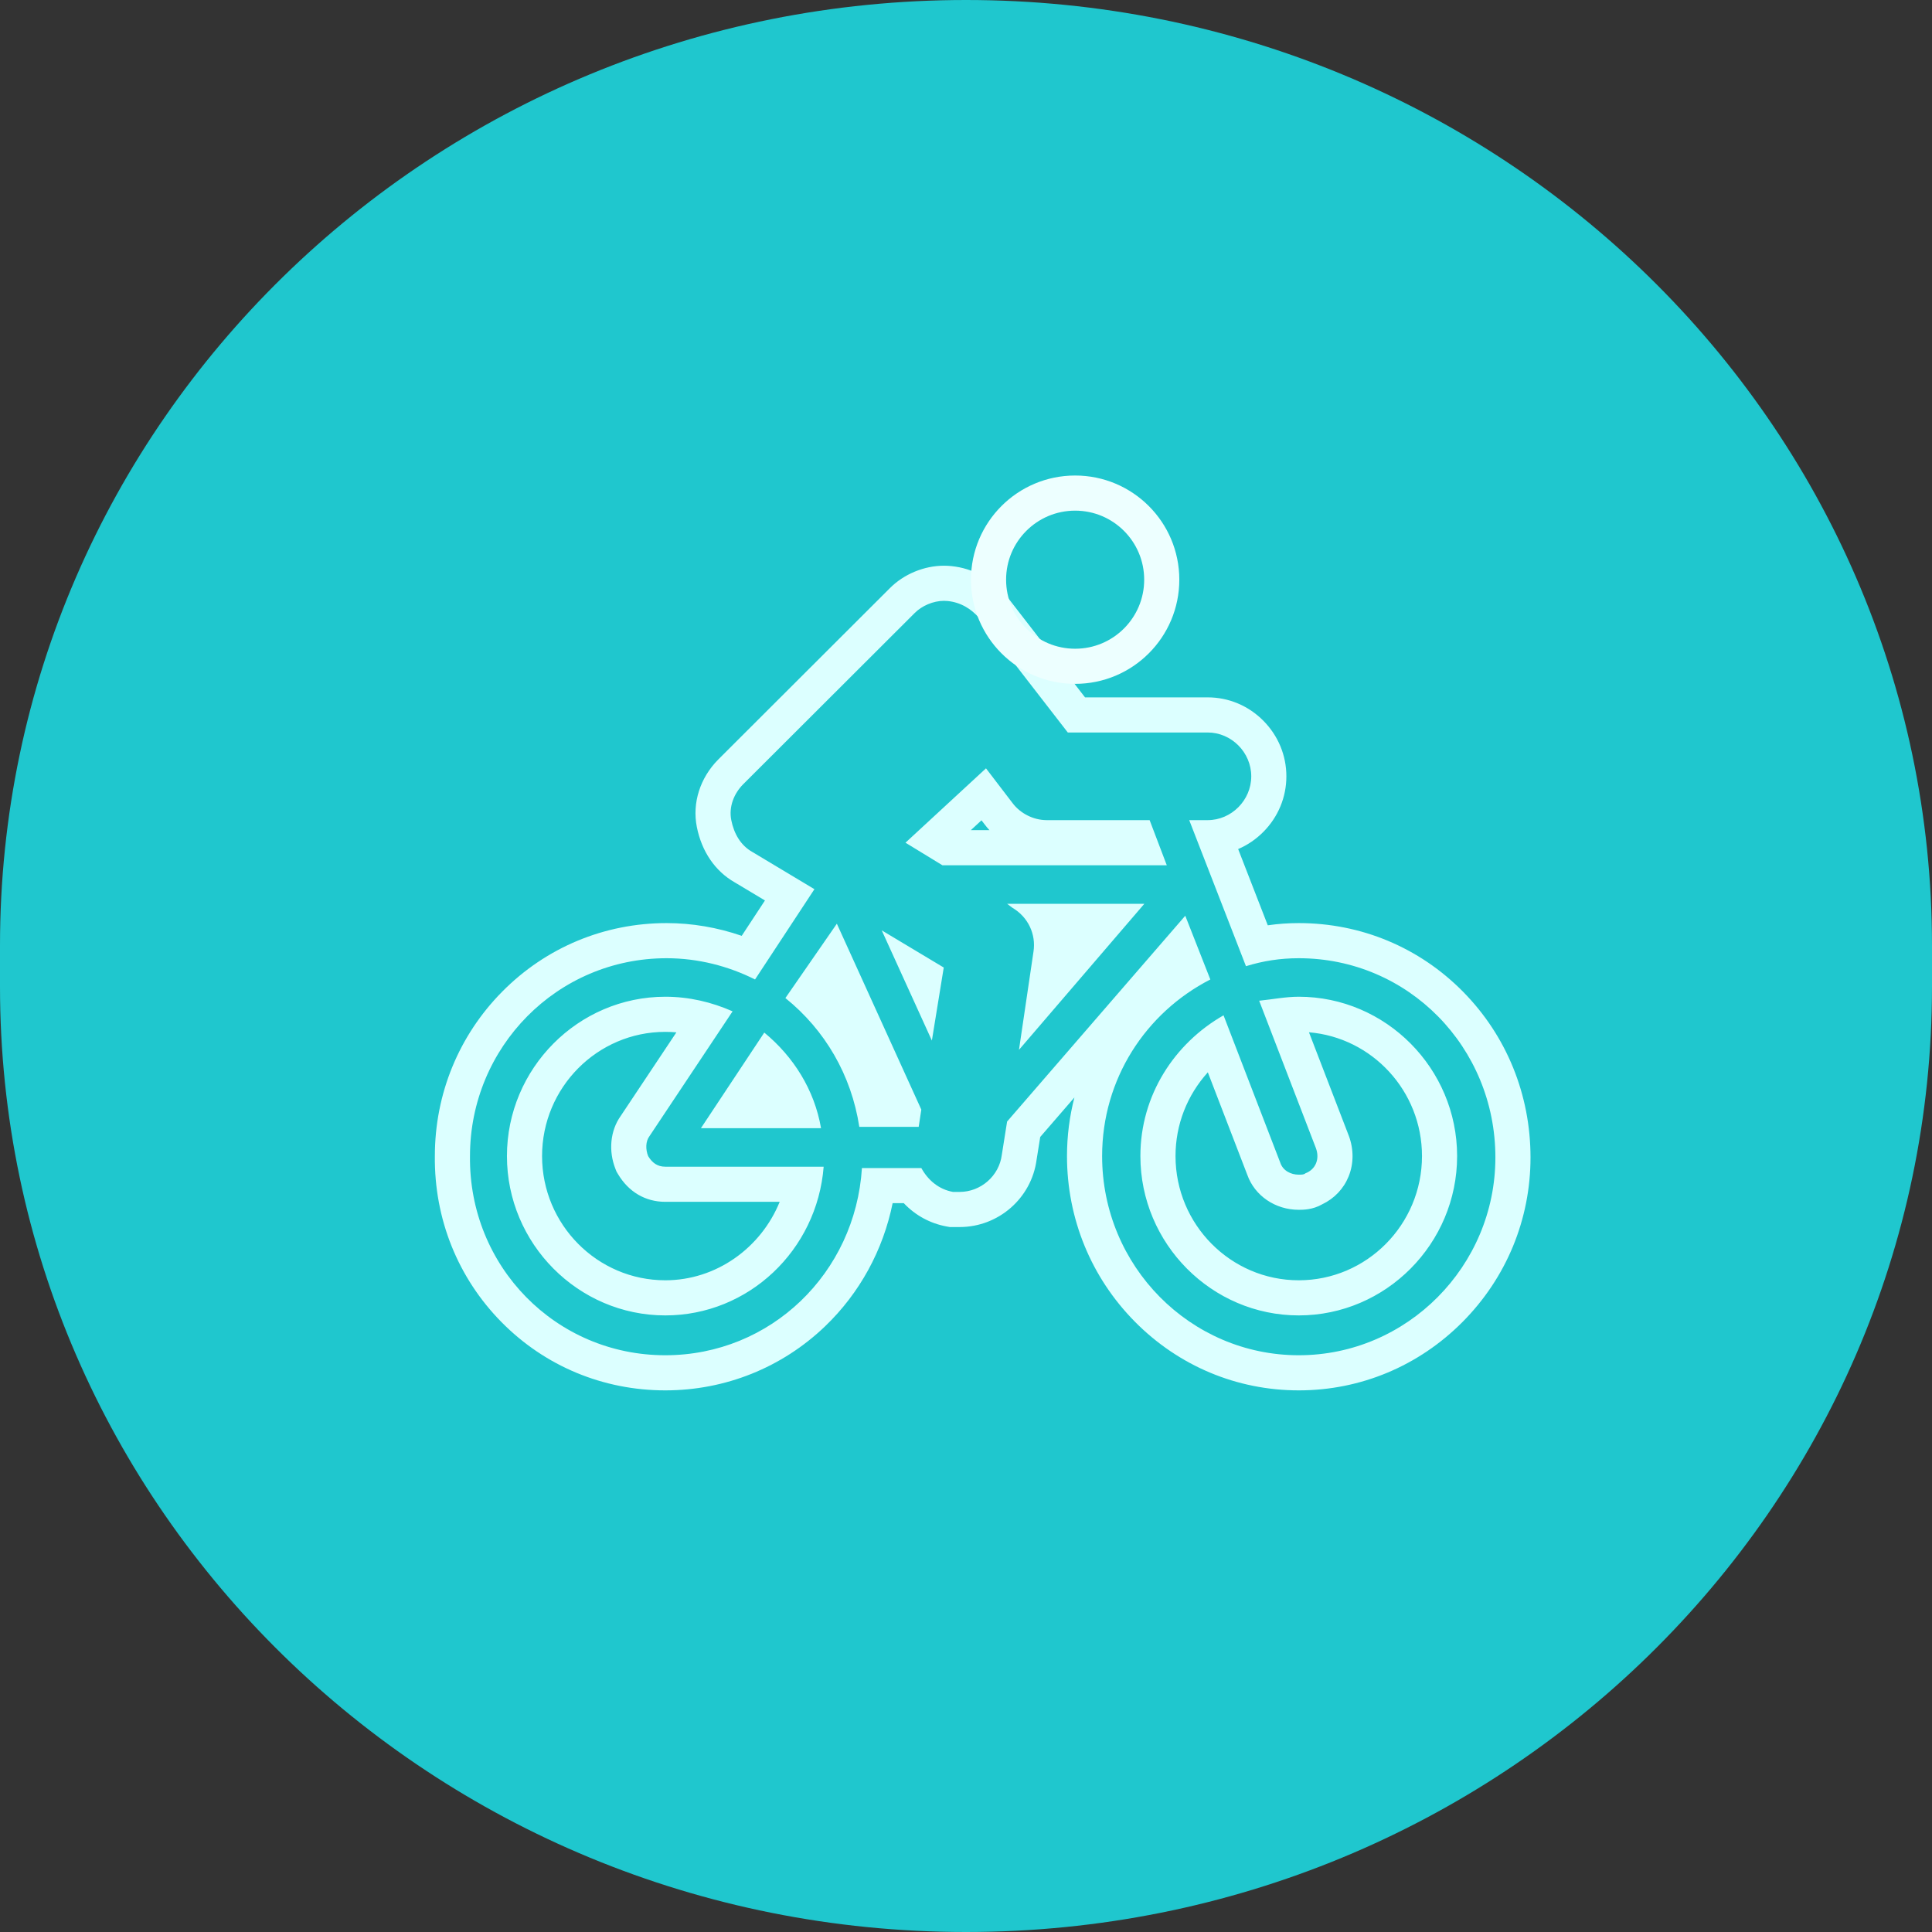 <svg id="Component_15_4" data-name="Component 15 – 4" xmlns="http://www.w3.org/2000/svg" width="110" height="110" viewBox="0 0 110 110">
  <rect x="0" y="0" width="110" height="110" fill="#333333" stroke="none"/>
  <path id="Path_1212" data-name="Path 1212" d="M55,0c30.376,0,55,24.1,55,53.83v2.34C110,85.9,85.376,110,55,110S0,85.9,0,56.17V53.83C0,24.1,24.624,0,55,0Z" transform="translate(0 0)" fill="#1fc7ce"/>
  <g id="Group_1848" data-name="Group 1848" transform="translate(26.758 29.074)">
    <g id="Path_1285" data-name="Path 1285" transform="translate(-11.199 -20.05)" fill="none">
      <path d="M58.387,45.533a9.985,9.985,0,0,0-3.006.454L52.15,37.671H53.2a2.495,2.495,0,0,0,0-4.99H45.237l-5.034-6.5a2.694,2.694,0,0,0-1.8-.983,2.424,2.424,0,0,0-1.878.68l-9.768,9.753a2.3,2.3,0,0,0-.676,2.041,2.561,2.561,0,0,0,1.2,1.814L30.811,41.6,27.43,46.743A11.174,11.174,0,0,0,11.2,56.8a11.117,11.117,0,0,0,11.12,11.34,11.241,11.241,0,0,0,11.2-10.66H36.9a2.581,2.581,0,0,0,1.8,1.361h.376a2.435,2.435,0,0,0,2.4-2.117l.3-1.89L51.925,43.114l1.428,3.629a11.174,11.174,0,1,0,5.034-1.21ZM37.5,50.221l-2.855-6.275,3.532,2.117Zm-5.41-6.653L36.9,54.152l-.15.983H33.366A11.593,11.593,0,0,0,29.158,47.8Zm-.9,11.643H24.349l3.607-5.443A9.055,9.055,0,0,1,31.187,55.21ZM22.32,65.87a9.072,9.072,0,0,1,0-18.145,9.438,9.438,0,0,1,3.832.832l-4.734,7.107a1.2,1.2,0,0,0-.075,1.134,1.082,1.082,0,0,0,.977.6h9.017A9.111,9.111,0,0,1,22.32,65.87ZM42.457,50.75l.827-5.595a2.448,2.448,0,0,0-1.2-2.495l-.3-.227H49.6ZM38.1,40.241,36,38.956l4.583-4.234,1.5,1.966a2.487,2.487,0,0,0,1.954.983H49.9l.977,2.57ZM58.387,65.87A9.071,9.071,0,0,1,49.37,56.8,9.234,9.234,0,0,1,54.1,48.784l3.231,8.392a1.064,1.064,0,0,0,1.052.68.56.56,0,0,0,.376-.076,1.06,1.06,0,0,0,.6-1.436l-3.231-8.392c.751-.076,1.5-.227,2.254-.227a9.072,9.072,0,0,1,0,18.145Z" stroke="none"/>
      <path d="M 38.188 25.185 C 37.572 25.185 36.926 25.47 36.521 25.877 L 26.753 35.629 C 26.227 36.159 25.927 36.915 26.077 37.671 C 26.227 38.427 26.603 39.107 27.279 39.485 L 30.811 41.602 L 27.43 46.743 C 25.927 45.987 24.199 45.533 22.395 45.533 C 16.159 45.533 11.2 50.599 11.2 56.798 C 11.125 63.073 16.084 68.138 22.32 68.138 C 28.331 68.138 33.14 63.451 33.516 57.479 L 36.897 57.479 C 37.273 58.159 37.874 58.688 38.7 58.839 C 38.851 58.839 38.926 58.839 39.076 58.839 C 40.278 58.839 41.33 57.932 41.481 56.722 L 41.781 54.832 L 51.925 43.114 L 53.352 46.743 C 49.671 48.633 47.191 52.413 47.191 56.798 C 47.191 63.073 52.225 68.138 58.387 68.138 C 64.548 68.138 69.582 63.073 69.582 56.874 C 69.582 50.599 64.623 45.533 58.387 45.533 C 57.335 45.533 56.358 45.685 55.381 45.987 L 52.15 37.671 L 53.202 37.671 C 54.555 37.671 55.682 36.537 55.682 35.176 C 55.682 33.815 54.555 32.681 53.202 32.681 L 45.237 32.681 L 40.203 26.179 C 39.752 25.65 39.151 25.272 38.4 25.196 C 38.33 25.188 38.259 25.185 38.188 25.185 M 50.873 40.241 L 38.099 40.241 L 35.995 38.956 L 40.579 34.722 L 42.082 36.688 C 42.532 37.293 43.284 37.671 44.035 37.671 L 49.896 37.671 L 50.873 40.241 M 41.781 42.434 L 49.595 42.434 L 42.457 50.75 L 43.284 45.155 C 43.434 44.172 42.983 43.19 42.082 42.66 L 41.781 42.434 M 36.747 55.135 L 33.366 55.135 C 32.915 52.186 31.412 49.616 29.158 47.801 L 32.088 43.568 L 36.897 54.152 L 36.747 55.135 M 34.643 43.946 L 38.174 46.063 L 37.498 50.221 L 34.643 43.946 M 22.32 65.87 C 17.361 65.87 13.304 61.788 13.304 56.798 C 13.304 51.808 17.361 47.726 22.32 47.726 C 23.673 47.726 24.95 48.028 26.152 48.557 L 21.419 55.664 C 21.193 55.966 21.193 56.42 21.343 56.798 C 21.569 57.176 21.869 57.403 22.32 57.403 L 31.337 57.403 C 30.961 62.166 27.054 65.87 22.32 65.87 M 58.387 65.87 C 53.428 65.87 49.37 61.788 49.37 56.798 C 49.37 53.32 51.324 50.372 54.104 48.784 L 57.335 57.176 C 57.485 57.63 57.936 57.857 58.387 57.857 C 58.537 57.857 58.687 57.857 58.762 57.781 C 59.363 57.554 59.589 56.949 59.363 56.344 L 56.133 47.953 C 56.884 47.877 57.635 47.726 58.387 47.726 C 63.346 47.726 67.403 51.808 67.403 56.798 C 67.403 61.788 63.346 65.87 58.387 65.87 M 31.187 55.21 L 24.349 55.21 L 27.956 49.767 C 29.609 51.128 30.811 53.018 31.187 55.21 M 38.188 23.185 C 38.33 23.185 38.471 23.192 38.61 23.207 C 39.821 23.332 40.898 23.911 41.726 24.882 L 41.756 24.918 L 41.785 24.955 L 46.218 30.681 L 53.202 30.681 C 54.393 30.681 55.517 31.152 56.368 32.008 C 57.215 32.861 57.682 33.986 57.682 35.176 C 57.682 36.366 57.215 37.491 56.368 38.343 C 55.949 38.765 55.463 39.093 54.936 39.318 L 56.623 43.659 C 57.201 43.575 57.786 43.533 58.387 43.533 C 61.938 43.533 65.263 44.923 67.748 47.447 C 70.221 49.958 71.582 53.306 71.582 56.874 C 71.582 60.404 70.208 63.73 67.714 66.241 C 65.215 68.754 61.903 70.138 58.387 70.138 C 54.865 70.138 51.551 68.75 49.057 66.228 C 46.564 63.708 45.191 60.359 45.191 56.798 C 45.191 55.654 45.336 54.535 45.613 53.461 L 43.667 55.71 L 43.46 57.008 C 43.169 59.195 41.291 60.839 39.076 60.839 L 38.7 60.839 L 38.519 60.839 L 38.34 60.807 C 37.395 60.634 36.557 60.173 35.898 59.479 L 35.264 59.479 C 34.721 62.156 33.39 64.598 31.416 66.492 C 28.963 68.843 25.733 70.138 22.32 70.138 C 18.783 70.138 15.474 68.761 13.002 66.259 C 10.51 63.737 9.16 60.373 9.2 56.786 C 9.203 53.253 10.565 49.933 13.037 47.434 C 15.526 44.919 18.849 43.533 22.395 43.533 C 23.836 43.533 25.288 43.781 26.671 44.258 L 27.994 42.245 L 26.273 41.214 C 25.159 40.579 24.394 39.46 24.116 38.061 C 23.844 36.696 24.3 35.261 25.335 34.22 L 25.338 34.217 L 25.34 34.214 L 35.106 24.464 C 35.903 23.663 37.056 23.185 38.188 23.185 Z M 40.487 37.894 L 40.323 37.681 L 39.717 38.241 L 40.776 38.241 C 40.674 38.131 40.577 38.015 40.487 37.894 Z M 22.952 49.754 C 22.743 49.735 22.532 49.726 22.32 49.726 C 18.451 49.726 15.304 52.898 15.304 56.798 C 15.304 60.698 18.451 63.87 22.32 63.87 C 25.221 63.87 27.767 62.028 28.833 59.403 L 22.32 59.403 C 21.19 59.403 20.233 58.842 19.626 57.822 L 19.544 57.685 L 19.485 57.537 C 19.074 56.504 19.186 55.358 19.774 54.525 L 22.952 49.754 Z M 58.387 63.87 C 62.256 63.87 65.403 60.698 65.403 56.798 C 65.403 53.095 62.566 50.048 58.968 49.75 L 61.23 55.626 L 61.234 55.636 L 61.238 55.646 C 61.523 56.412 61.519 57.232 61.227 57.955 C 60.942 58.658 60.413 59.214 59.722 59.544 C 59.178 59.857 58.627 59.857 58.387 59.857 C 57.05 59.857 55.88 59.058 55.456 57.863 L 53.21 52.03 C 52.033 53.332 51.37 55.005 51.37 56.798 C 51.37 60.698 54.518 63.87 58.387 63.87 Z" stroke="none" fill="#dcffff"/>
    </g>
    <g id="Ellipse_311" data-name="Ellipse 311" transform="translate(30.525 0)" fill="none" stroke="#edffff" stroke-width="2">
      <circle cx="3.931" cy="3.931" r="3.931" stroke="none"/>
      <circle cx="3.931" cy="3.931" r="4.931" fill="none"/>
    </g>
  </g>
</svg>
